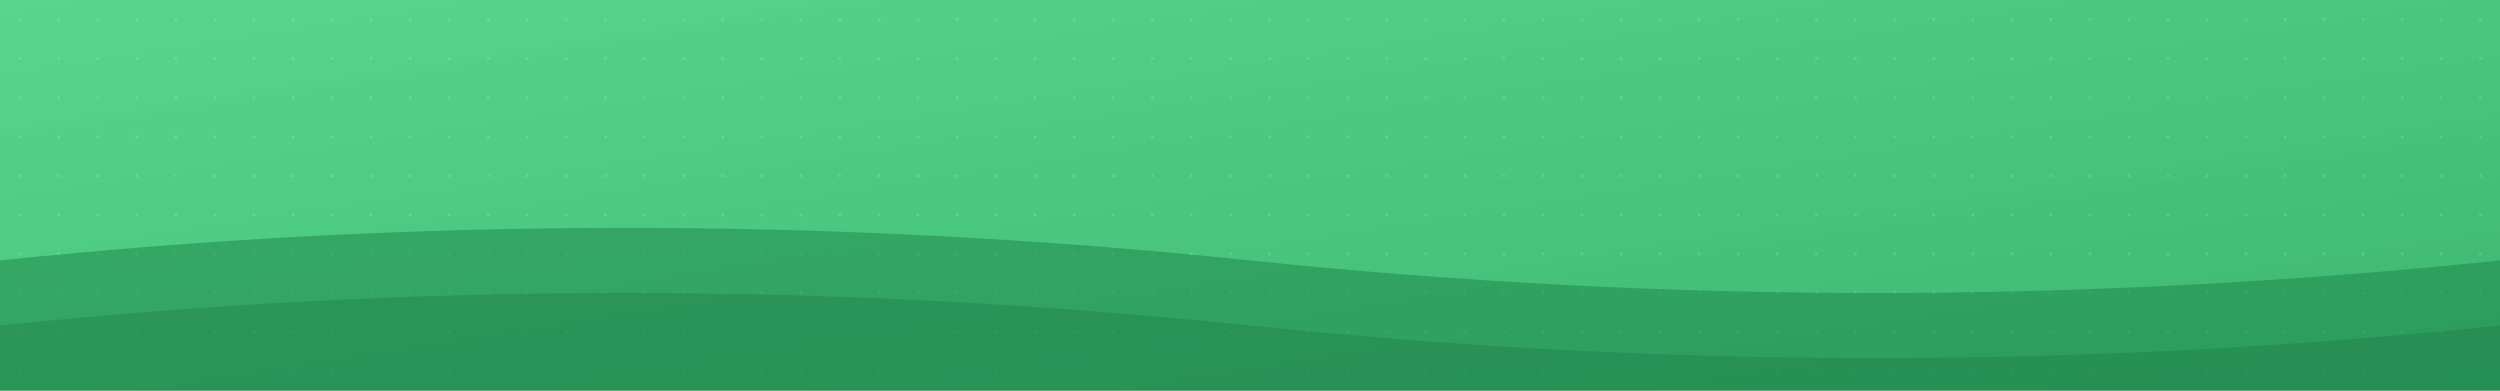 <svg xmlns="http://www.w3.org/2000/svg" width="1920" height="300" viewBox="0 0 1920 300">
  <defs>
    <linearGradient id="grad1" x1="0%" y1="0%" x2="100%" y2="100%">
      <stop offset="0%" style="stop-color:#2ecc71;stop-opacity:0.8" />
      <stop offset="100%" style="stop-color:#27ae60;stop-opacity:0.9" />
    </linearGradient>
    <pattern id="pattern1" width="30" height="30" patternUnits="userSpaceOnUse">
      <circle cx="15" cy="15" r="1" fill="#fff" fill-opacity="0.2"/>
    </pattern>
  </defs>
  <rect width="100%" height="100%" fill="url(#grad1)"/>
  <rect width="100%" height="100%" fill="url(#pattern1)"/>
  
  <!-- Abstract wave patterns -->
  <path d="M0,200 Q480,150 960,200 T1920,200 V300 H0 Z" fill="#1d8348" fill-opacity="0.5"/>
  <path d="M0,250 Q480,200 960,250 T1920,250 V300 H0 Z" fill="#196f3d" fill-opacity="0.3"/>
</svg>